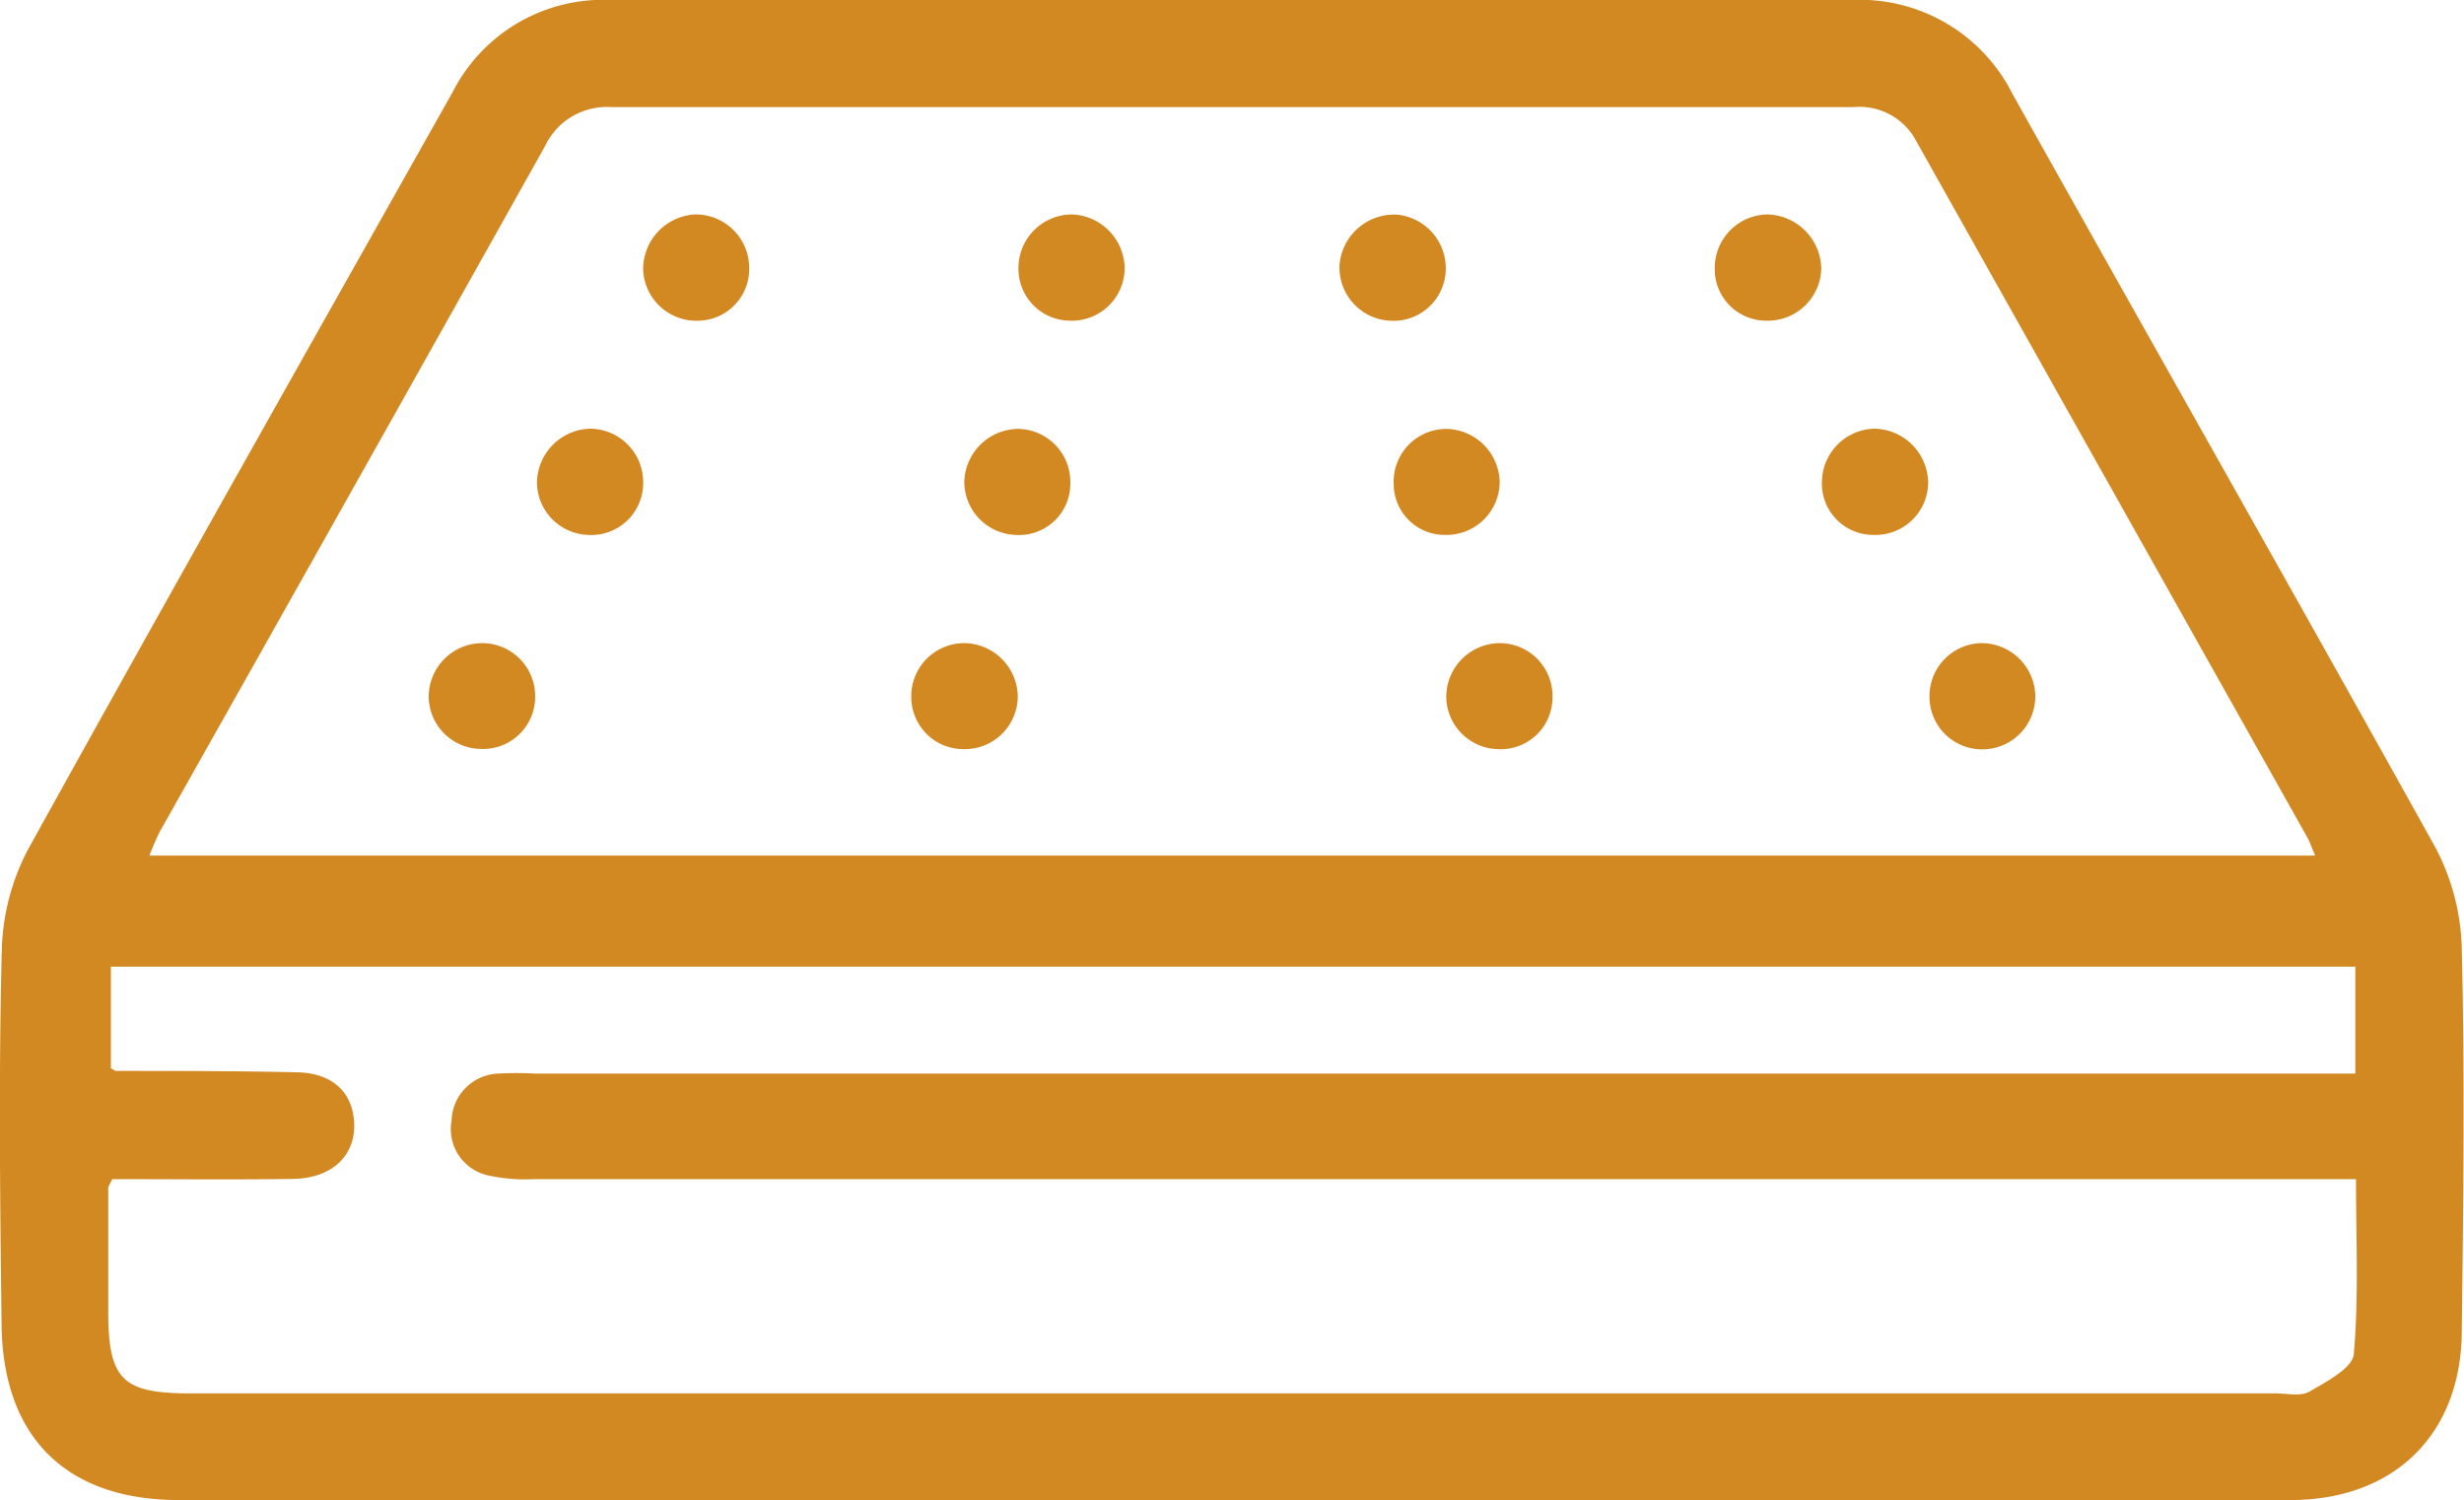 <svg xmlns="http://www.w3.org/2000/svg" viewBox="0 0 111.1 67.64"><defs><style>.cls-1{fill:#d38922;}</style></defs><g id="Слой_2" data-name="Слой 2"><g id="Продукция"><path class="cls-1" d="M55.49,67.64H8.07c-5.15,0-8-2.9-8-8.07C0,54-.06,48.43.08,42.87a10.3,10.3,0,0,1,1.18-4.56C7.58,26.89,14,15.54,20.41,4.15A7.62,7.62,0,0,1,27.58,0q28,0,55.91,0a7.7,7.7,0,0,1,7.26,4.25c6.35,11.35,12.78,22.66,19.08,34A10.27,10.27,0,0,1,111,42.84c.14,5.71.07,11.42,0,17.13,0,4.66-3,7.67-7.74,7.67Zm48.9-29.06c-.17-.39-.24-.61-.35-.81L86.39,6.34a2.89,2.89,0,0,0-2.81-1.51q-28,0-56,0a3.08,3.08,0,0,0-3,1.75Q15.92,22.05,7.21,37.49a11,11,0,0,0-.47,1.09ZM5.06,53.17c-.11.24-.18.32-.18.41l0,5.52c0,3.11.62,3.73,3.71,3.73h94c.52,0,1.14.15,1.54-.08.76-.44,1.94-1.06,2-1.68.23-2.6.1-5.23.1-7.9H24.07A7.76,7.76,0,0,1,22,53a2.14,2.14,0,0,1-1.64-2.47,2.19,2.19,0,0,1,2.09-2.12,15.89,15.89,0,0,1,1.69,0h82.06V43.59H5v4.58c.15.08.19.12.23.12,2.69,0,5.38,0,8.06.06,1.6,0,2.55.81,2.67,2.15.14,1.55-.94,2.64-2.77,2.66C10.47,53.2,7.78,53.17,5.06,53.17Z"/><path class="cls-1" d="M31.34,9.67a2.41,2.41,0,0,1,2.44,2.39,2.33,2.33,0,0,1-2.25,2.4A2.4,2.4,0,0,1,29,12.18,2.47,2.47,0,0,1,31.34,9.67Z"/><path class="cls-1" d="M79.65,14.46A2.32,2.32,0,0,1,77.32,12a2.41,2.41,0,0,1,2.36-2.33,2.49,2.49,0,0,1,2.44,2.43A2.41,2.41,0,0,1,79.65,14.46Z"/><path class="cls-1" d="M63,9.68a2.43,2.43,0,0,1,2.18,2.64,2.36,2.36,0,0,1-2.64,2.13,2.4,2.4,0,0,1-2.14-2.53A2.47,2.47,0,0,1,63,9.68Z"/><path class="cls-1" d="M48.3,9.67a2.46,2.46,0,0,1,2.41,2.44,2.38,2.38,0,0,1-2.47,2.35,2.34,2.34,0,0,1-2.32-2.33A2.42,2.42,0,0,1,48.3,9.67Z"/><path class="cls-1" d="M21.74,29a2.39,2.39,0,0,1,2.39,2.44,2.35,2.35,0,0,1-2.47,2.33,2.38,2.38,0,0,1-2.33-2.34A2.42,2.42,0,0,1,21.74,29Z"/><path class="cls-1" d="M89.35,33.79A2.37,2.37,0,0,1,87,31.36,2.39,2.39,0,0,1,89.3,29a2.43,2.43,0,0,1,2.47,2.37A2.39,2.39,0,0,1,89.35,33.79Z"/><path class="cls-1" d="M26.6,19.33A2.41,2.41,0,0,1,29,21.81a2.34,2.34,0,0,1-2.49,2.31,2.39,2.39,0,0,1-2.3-2.37A2.47,2.47,0,0,1,26.6,19.33Z"/><path class="cls-1" d="M45.91,19.34a2.39,2.39,0,0,1,2.35,2.47,2.31,2.31,0,0,1-2.47,2.31,2.4,2.4,0,0,1-2.31-2.37A2.45,2.45,0,0,1,45.91,19.34Z"/><path class="cls-1" d="M67.62,21.73a2.4,2.4,0,0,1-2.44,2.39,2.3,2.3,0,0,1-2.34-2.3,2.38,2.38,0,0,1,2.33-2.48A2.45,2.45,0,0,1,67.62,21.73Z"/><path class="cls-1" d="M86.94,21.76a2.38,2.38,0,0,1-2.46,2.36,2.32,2.32,0,0,1-2.33-2.46,2.43,2.43,0,0,1,2.36-2.33A2.47,2.47,0,0,1,86.94,21.76Z"/><path class="cls-1" d="M45.89,31.4a2.39,2.39,0,0,1-2.44,2.38,2.35,2.35,0,0,1-2.36-2.3A2.39,2.39,0,0,1,43.44,29,2.44,2.44,0,0,1,45.89,31.4Z"/><path class="cls-1" d="M70,31.44a2.33,2.33,0,0,1-2.45,2.34,2.39,2.39,0,0,1-2.34-2.34A2.43,2.43,0,0,1,67.62,29,2.38,2.38,0,0,1,70,31.44Z"/></g></g></svg>